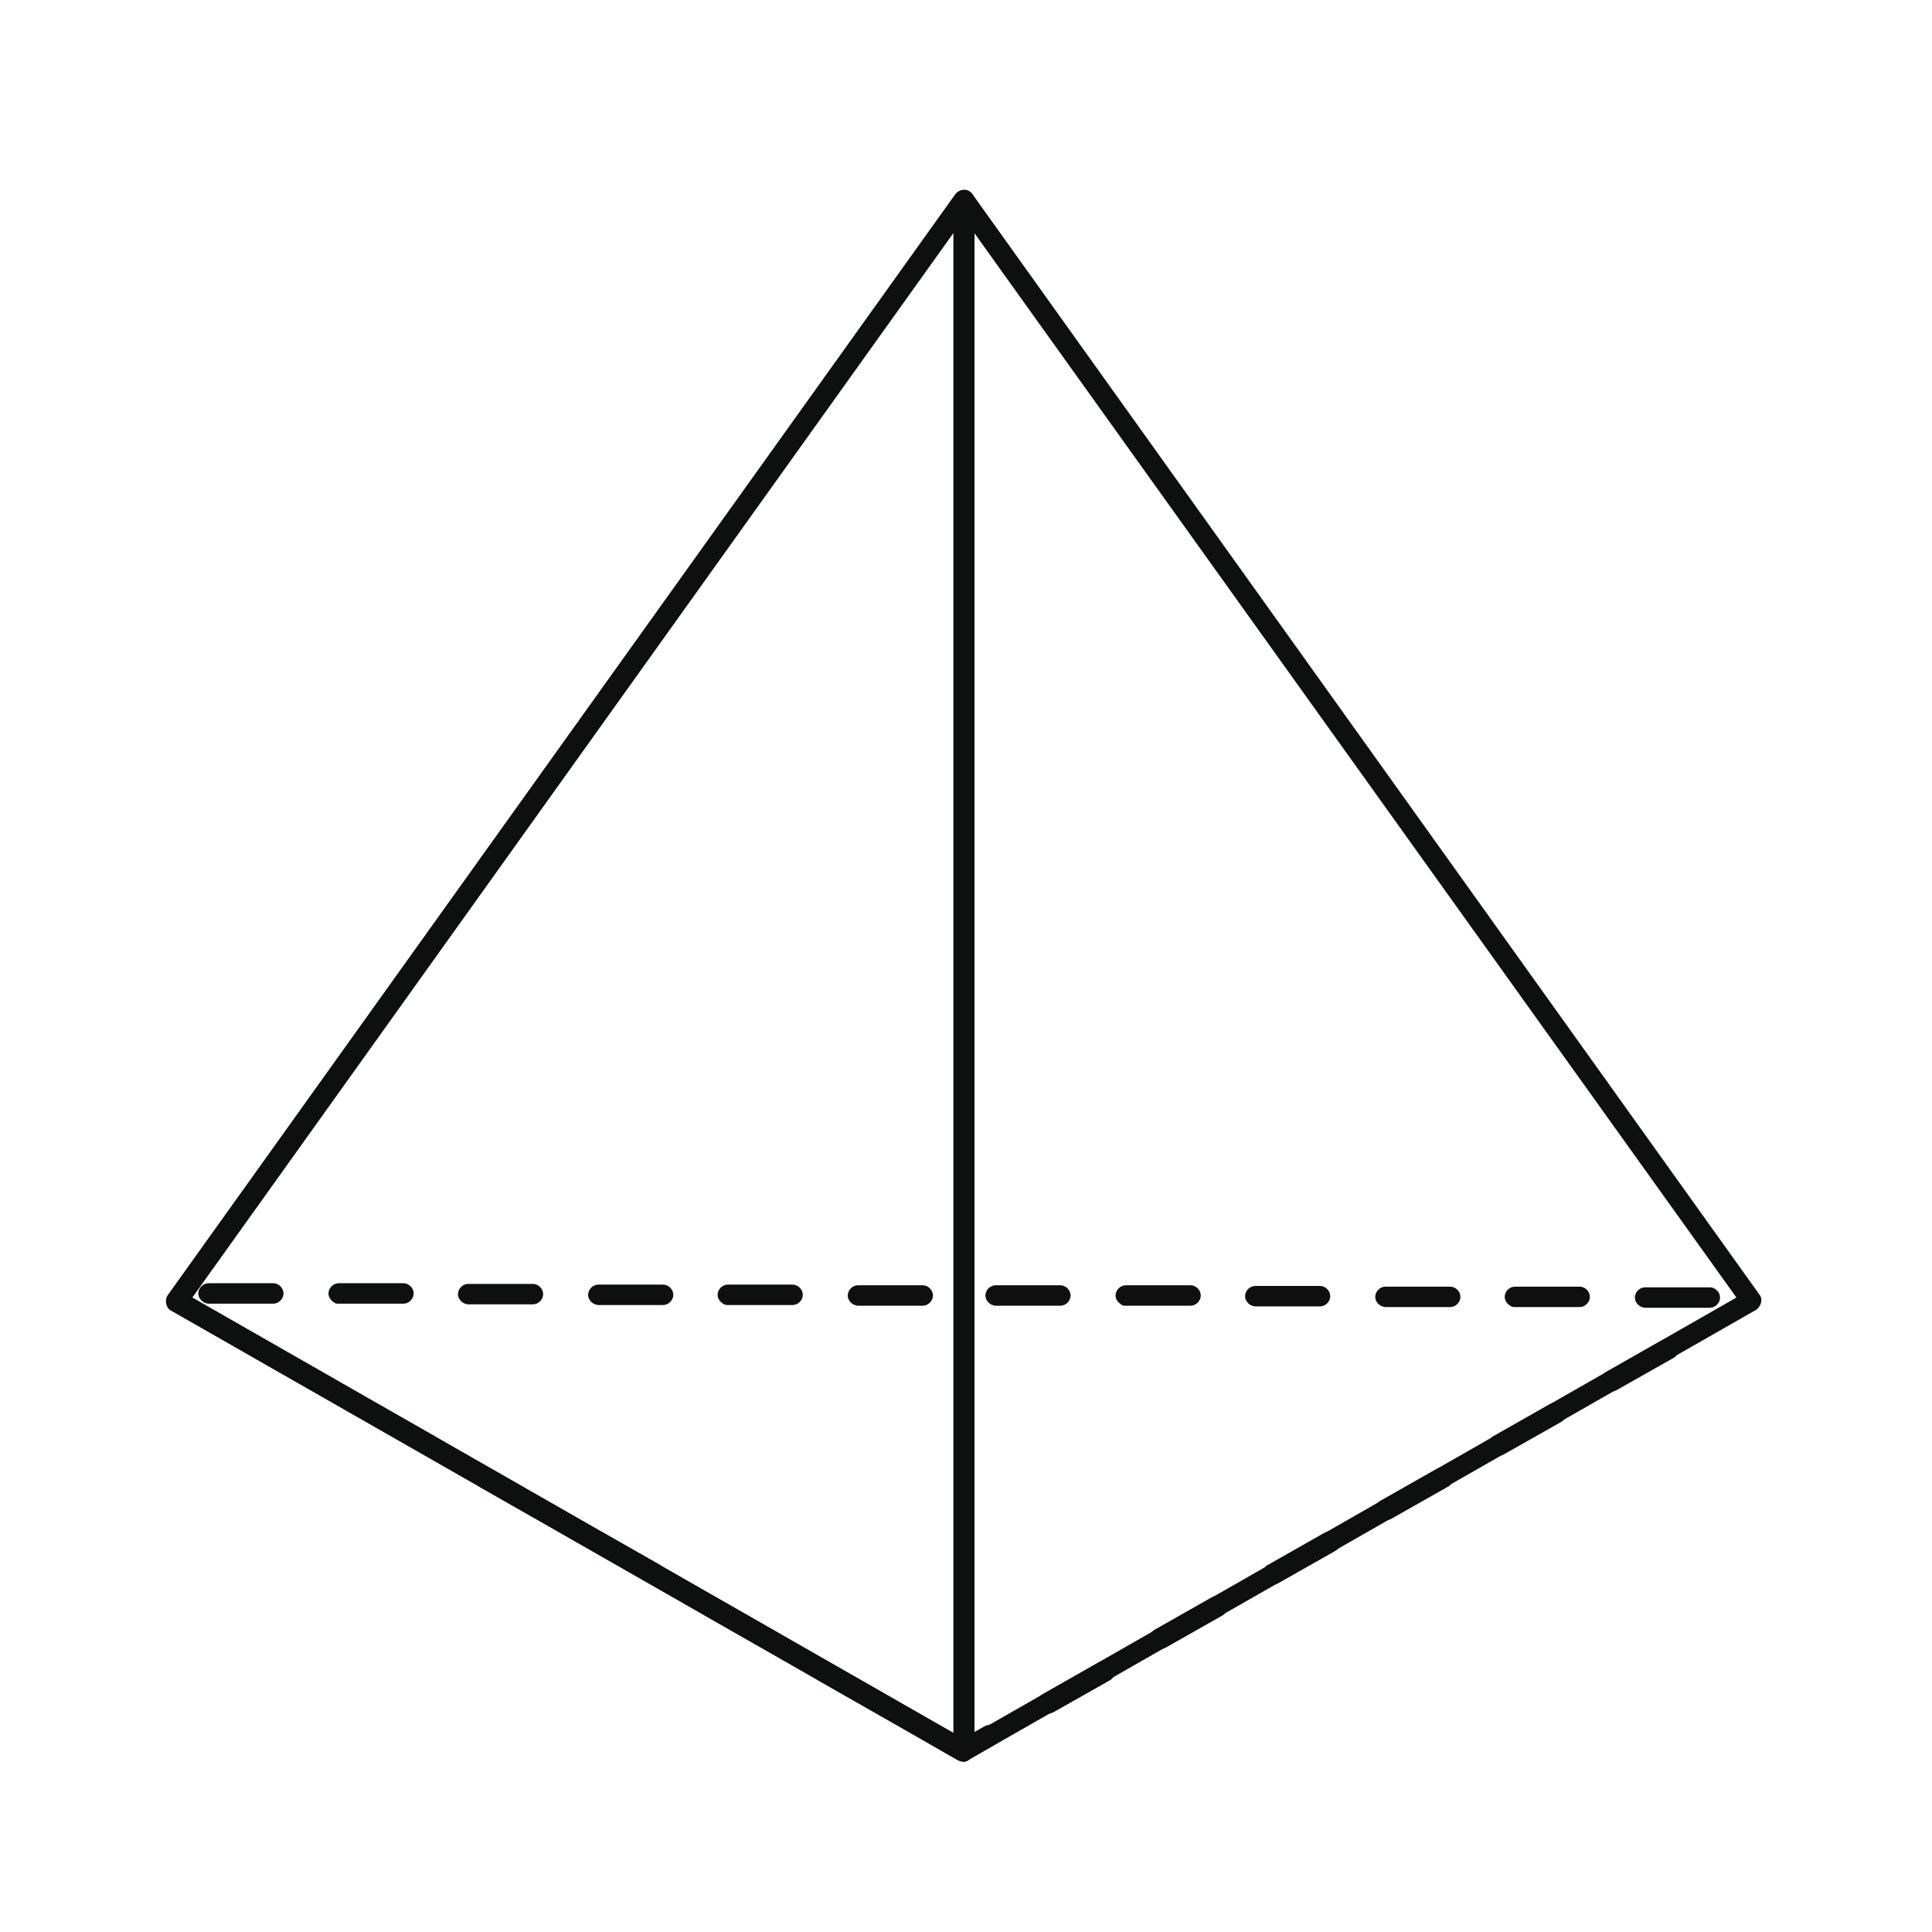 <?xml version="1.0" encoding="utf-8"?>
<!-- Generator: Adobe Illustrator 22.1.0, SVG Export Plug-In . SVG Version: 6.00 Build 0)  -->
<svg version="1.1" id="Слой_1" xmlns="http://www.w3.org/2000/svg" xmlns:xlink="http://www.w3.org/1999/xlink" x="0px" y="0px"
	 viewBox="0 0 283.5 283.5" style="enable-background:new 0 0 283.5 283.5;" xml:space="preserve">
<style type="text/css">
	.st0{fill:#0E0F0F;}
</style>
<g>
	<g>
		<g>
			<g>
				<g>
					<path class="st0" d="M141.4,258.5c-0.3,0-0.5-0.1-0.8-0.2l-4-2.3c-0.7-0.4-1-1.3-0.6-2.1c0.4-0.7,1.3-1,2.1-0.6l3.2,1.8
						l3.2-1.8c0.7-0.4,1.7-0.2,2.1,0.6c0.4,0.7,0.2,1.7-0.6,2.1l-4,2.3C142,258.4,141.7,258.5,141.4,258.5z"/>
				</g>
				<g>
					<path class="st0" d="M129.2,251.5c-0.3,0-0.5-0.1-0.8-0.2l-8.3-4.7c-0.7-0.4-1-1.3-0.6-2.1c0.4-0.7,1.3-1,2.1-0.6l8.3,4.7
						c0.7,0.4,1,1.3,0.6,2.1C130.2,251.2,129.7,251.5,129.2,251.5z M112.6,242c-0.3,0-0.5-0.1-0.8-0.2l-8.3-4.7
						c-0.7-0.4-1-1.3-0.6-2.1c0.4-0.7,1.3-1,2.1-0.6l8.3,4.7c0.7,0.4,1,1.3,0.6,2.1C113.7,241.7,113.2,242,112.6,242z M96.1,232.5
						c-0.3,0-0.5-0.1-0.8-0.2l-8.3-4.7c-0.7-0.4-1-1.3-0.6-2.1c0.4-0.7,1.3-1,2.1-0.6l8.3,4.7c0.7,0.4,1,1.3,0.6,2.1
						C97.1,232.3,96.6,232.5,96.1,232.5z M79.5,223.1c-0.3,0-0.5-0.1-0.8-0.2l-8.3-4.7c-0.7-0.4-1-1.3-0.6-2.1
						c0.4-0.7,1.3-1,2.1-0.6l8.3,4.7c0.7,0.4,1,1.3,0.6,2.1C80.6,222.8,80.1,223.1,79.5,223.1z M63,213.6c-0.3,0-0.5-0.1-0.8-0.2
						l-8.3-4.7c-0.7-0.4-1-1.3-0.6-2.1c0.4-0.7,1.3-1,2.1-0.6l8.3,4.7c0.7,0.4,1,1.3,0.6,2.1C64,213.3,63.5,213.6,63,213.6z
						 M46.5,204.2c-0.3,0-0.5-0.1-0.8-0.2l-8.3-4.7c-0.7-0.4-1-1.3-0.6-2.1c0.4-0.7,1.3-1,2.1-0.6l8.3,4.7c0.7,0.4,1,1.3,0.6,2.1
						C47.5,203.9,47,204.2,46.5,204.2z"/>
				</g>
				<g>
					<path class="st0" d="M153.7,251.5c-0.5,0-1-0.3-1.3-0.8c-0.4-0.7-0.2-1.7,0.6-2.1l8.3-4.7c0.7-0.4,1.7-0.2,2.1,0.6
						c0.4,0.7,0.2,1.7-0.6,2.1l-8.3,4.7C154.2,251.4,153.9,251.5,153.7,251.5z M170.2,242c-0.5,0-1-0.3-1.3-0.8
						c-0.4-0.7-0.2-1.7,0.6-2.1l8.3-4.7c0.7-0.4,1.7-0.2,2.1,0.6c0.4,0.7,0.2,1.7-0.6,2.1l-8.3,4.7C170.7,241.9,170.5,242,170.2,242
						z M186.8,232.5c-0.5,0-1-0.3-1.3-0.8c-0.4-0.7-0.2-1.7,0.6-2.1l8.3-4.7c0.7-0.4,1.7-0.2,2.1,0.6c0.4,0.7,0.2,1.7-0.6,2.1
						l-8.3,4.7C187.3,232.5,187,232.5,186.8,232.5z M203.3,223.1c-0.5,0-1-0.3-1.3-0.8c-0.4-0.7-0.2-1.7,0.6-2.1l8.3-4.7
						c0.7-0.4,1.7-0.2,2.1,0.6c0.4,0.7,0.2,1.7-0.6,2.1l-8.3,4.7C203.8,223,203.6,223.1,203.3,223.1z M219.9,213.6
						c-0.5,0-1-0.3-1.3-0.8c-0.4-0.7-0.2-1.7,0.6-2.1l8.3-4.7c0.7-0.4,1.7-0.2,2.1,0.6c0.4,0.7,0.2,1.7-0.6,2.1l-8.3,4.7
						C220.4,213.6,220.1,213.6,219.9,213.6z M236.4,204.2c-0.5,0-1-0.3-1.3-0.8c-0.4-0.7-0.2-1.7,0.6-2.1l8.3-4.7
						c0.7-0.4,1.7-0.2,2.1,0.6c0.4,0.7,0.2,1.7-0.6,2.1l-8.3,4.7C236.9,204.1,236.7,204.2,236.4,204.2z"/>
				</g>
				<g>
					<path class="st0" d="M29.9,191.1c-0.5-0.3-0.8-0.8-0.8-1.3c0-0.8,0.7-1.5,1.5-1.5l9.5,0c0.8,0,1.5,0.7,1.5,1.5
						c0,0.8-0.7,1.5-1.5,1.5l-9.5,0C30.4,191.3,30.1,191.2,29.9,191.1z M49,191.1c-0.5-0.3-0.8-0.8-0.8-1.3c0-0.8,0.7-1.5,1.5-1.5
						l9.5,0c0.8,0,1.5,0.7,1.5,1.5c0,0.8-0.7,1.5-1.5,1.5l-9.5,0C49.4,191.3,49.2,191.3,49,191.1z M68,191.2
						c-0.5-0.3-0.8-0.8-0.8-1.3c0-0.8,0.7-1.5,1.5-1.5l9.5,0c0.8,0,1.5,0.7,1.5,1.5c0,0.8-0.7,1.5-1.5,1.5l-9.5,0
						C68.5,191.4,68.2,191.3,68,191.2z M87.1,191.3c-0.5-0.3-0.8-0.8-0.8-1.3c0-0.8,0.7-1.5,1.5-1.5l9.5,0c0.8,0,1.5,0.7,1.5,1.5
						c0,0.8-0.7,1.5-1.5,1.5l-9.5,0C87.6,191.5,87.3,191.4,87.1,191.3z M106.1,191.3c-0.5-0.3-0.8-0.8-0.8-1.3
						c0-0.8,0.7-1.5,1.5-1.5l9.5,0c0.8,0,1.5,0.7,1.5,1.5c0,0.8-0.7,1.5-1.5,1.5l-9.5,0C106.6,191.5,106.4,191.5,106.1,191.3z
						 M125.2,191.4c-0.5-0.3-0.8-0.8-0.8-1.3c0-0.8,0.7-1.5,1.5-1.5l9.5,0c0.8,0,1.5,0.7,1.5,1.5c0,0.8-0.7,1.5-1.5,1.5l-9.5,0
						C125.7,191.6,125.4,191.5,125.2,191.4z"/>
				</g>
				<g>
					<path class="st0" d="M145.4,191.4c-0.5-0.3-0.8-0.8-0.8-1.3c0-0.8,0.7-1.5,1.5-1.5l9.5,0c0.8,0,1.5,0.7,1.5,1.5
						c0,0.8-0.7,1.5-1.5,1.5l-9.5,0C145.9,191.6,145.6,191.5,145.4,191.4z M164.5,191.4c-0.5-0.3-0.8-0.8-0.8-1.3
						c0-0.8,0.7-1.5,1.5-1.5l9.5,0c0.8,0,1.5,0.7,1.5,1.5c0,0.8-0.7,1.5-1.5,1.5l-9.5,0C164.9,191.6,164.7,191.6,164.5,191.4z
						 M183.5,191.5c-0.5-0.3-0.8-0.8-0.8-1.3c0-0.8,0.7-1.5,1.5-1.5l9.5,0c0.8,0,1.5,0.7,1.5,1.5c0,0.8-0.7,1.5-1.5,1.5l-9.5,0
						C184,191.7,183.7,191.6,183.5,191.5z M202.6,191.6c-0.5-0.3-0.8-0.8-0.8-1.3c0-0.8,0.7-1.5,1.5-1.5l9.5,0
						c0.8,0,1.5,0.7,1.5,1.5c0,0.8-0.7,1.5-1.5,1.5l-9.5,0C203.1,191.8,202.8,191.7,202.6,191.6z M221.6,191.6
						c-0.5-0.3-0.8-0.8-0.8-1.3c0-0.8,0.7-1.5,1.5-1.5l9.5,0c0.8,0,1.5,0.7,1.5,1.5c0,0.8-0.7,1.5-1.5,1.5l-9.5,0
						C222.1,191.8,221.9,191.8,221.6,191.6z M240.7,191.7c-0.5-0.3-0.8-0.8-0.8-1.3c0-0.8,0.7-1.5,1.5-1.5l9.5,0
						c0.8,0,1.5,0.7,1.5,1.5c0,0.8-0.7,1.5-1.5,1.5l-9.5,0C241.2,191.9,240.9,191.8,240.7,191.7z"/>
				</g>
			</g>
			<g>
				<path class="st0" d="M141.4,258.5c-0.3,0-0.5-0.1-0.8-0.2l-115.5-66c-0.4-0.2-0.6-0.6-0.7-1c-0.1-0.4,0-0.9,0.2-1.2L140.2,28.5
					c0.6-0.8,1.9-0.8,2.5,0L258.2,190c0.3,0.4,0.3,0.8,0.2,1.2c-0.1,0.4-0.4,0.8-0.7,1l-115.5,66C142,258.4,141.7,258.5,141.4,258.5
					z M28.2,190.4l113.3,64.8l113.3-64.8L141.4,32L28.2,190.4z"/>
			</g>
		</g>
		<g>
			<path class="st0" d="M141.4,258.5c-0.3,0-0.5-0.1-0.8-0.2l-115.5-66c-0.4-0.2-0.6-0.6-0.7-1c-0.1-0.4,0-0.9,0.2-1.2L140.2,28.5
				c0.4-0.5,1.1-0.8,1.7-0.6c0.6,0.2,1.1,0.8,1.1,1.5v227.5c0,0.5-0.3,1-0.8,1.3C142,258.4,141.7,258.5,141.4,258.5z M28.2,190.4
				l111.7,63.9V34.2L28.2,190.4z"/>
		</g>
	</g>
</g>
</svg>

